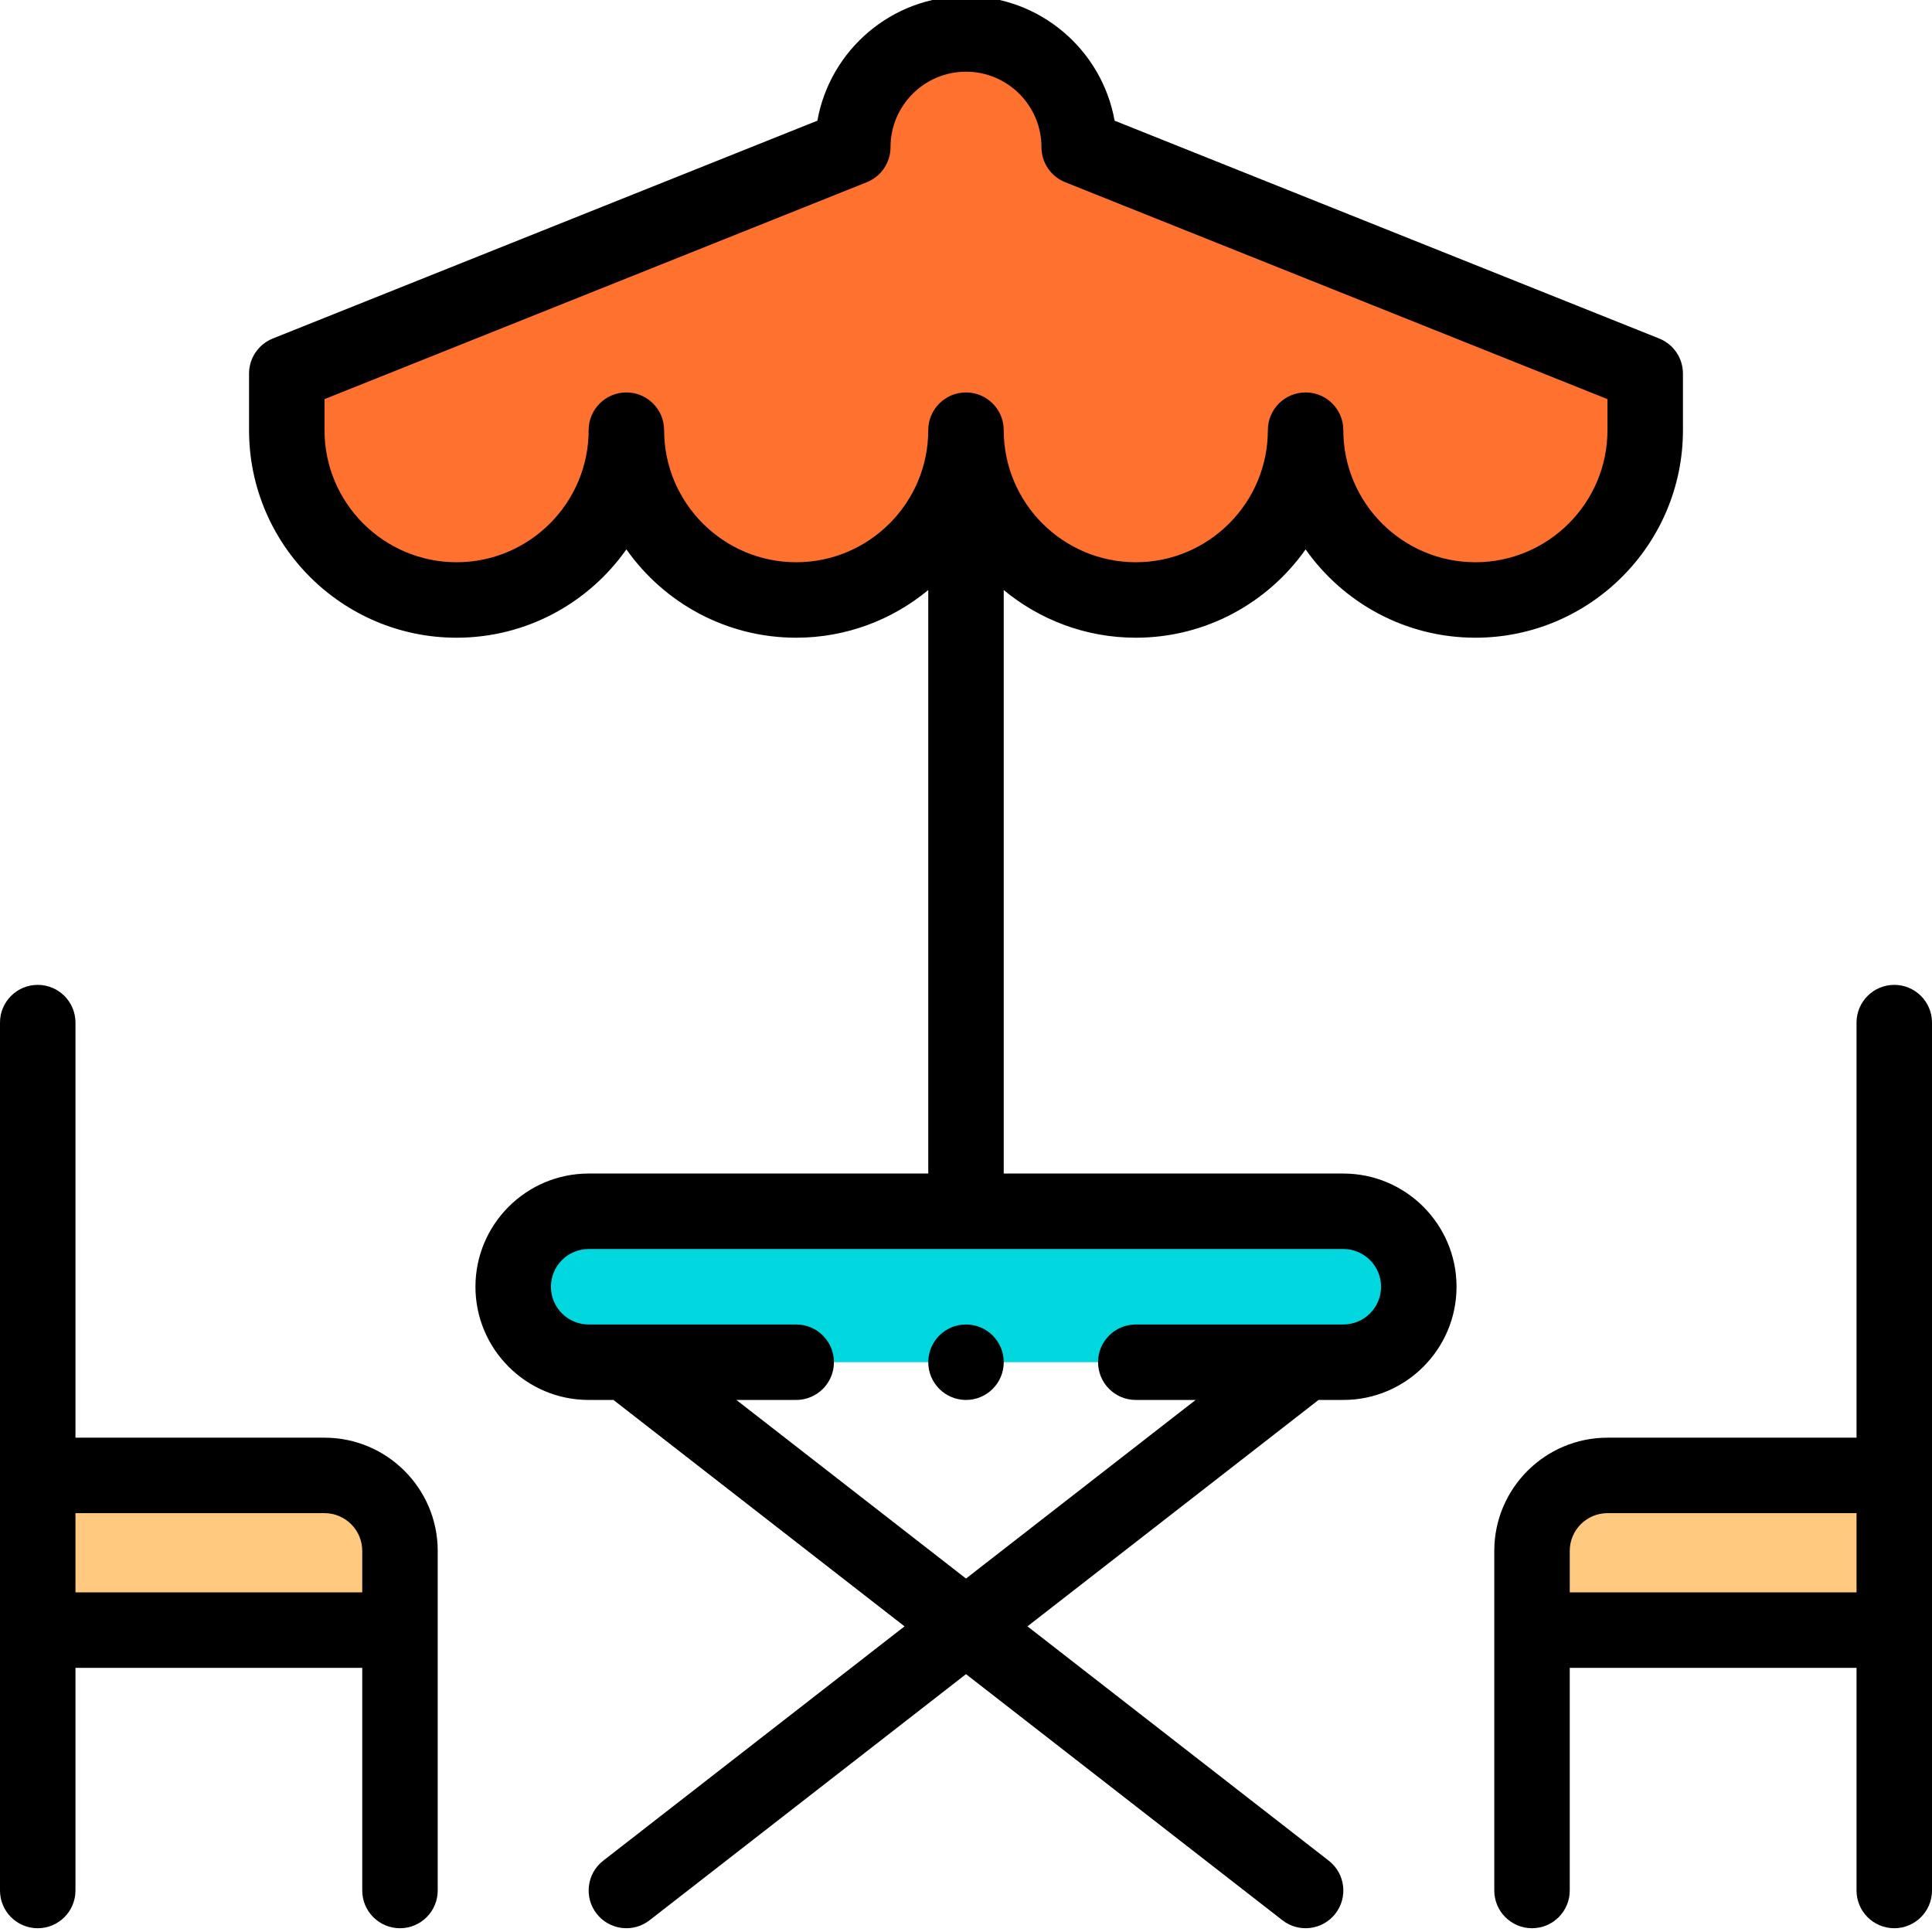 <svg height="511pt" viewBox="1 1 511 511.999" width="511pt" xmlns="http://www.w3.org/2000/svg"><path d="m502.5 392v41h-96v-21c0-11.051 8.949-20 20-20zm0 0" fill="#ffca80"/><path d="m436.5 100v15c0 24.852-20.152 45-45 45-24.852 0-45-20.148-45-45 0 24.852-20.152 45-45 45-24.852 0-45-20.148-45-45 0 24.852-20.152 45-45 45-24.852 0-45-20.148-45-45 0 24.852-20.152 45-45 45-24.852 0-45-20.148-45-45v-15l150-60c0-16.57 13.43-30 30-30s30 13.43 30 30zm0 0" fill="#ff712f"/><path d="m356.5 322c11.051 0 20 8.949 20 20s-8.949 20-20 20c-11.199 0-187.977 0-200 0-11.051 0-20-8.949-20-20s8.949-20 20-20zm0 0" fill="#00d7df"/><path d="m106.5 412v21h-96v-41h76c11.051 0 20 8.949 20 20zm0 0" fill="#ffca80"/><path d="m10.5 512c5.523 0 10-4.477 10-10v-59h76v59c0 5.523 4.477 10 10 10s10-4.477 10-10v-90c0-16.543-13.457-30-30-30h-66v-110c0-5.523-4.477-10-10-10s-10 4.477-10 10v230c0 5.523 4.477 10 10 10zm86-100v11h-76v-21h66c5.512 0 10 4.484 10 10zm0 0"/><path d="m502.5 512c5.523 0 10-4.477 10-10 0-9.926 0-219.715 0-230 0-5.523-4.477-10-10-10s-10 4.477-10 10v110h-66c-16.543 0-30 13.457-30 30v90c0 5.523 4.477 10 10 10s10-4.477 10-10v-59h76v59c0 5.523 4.477 10 10 10zm-86-89v-11c0-5.516 4.484-10 10-10h66v21zm0 0"/><path d="m72.785 90.715c-3.797 1.52-6.285 5.195-6.285 9.285v15c0 30.328 24.672 55 55 55 18.582 0 35.039-9.262 45-23.41 9.961 14.148 26.418 23.41 45 23.41 13.293 0 25.48-4.758 35-12.633v154.633h-90c-16.543 0-30 13.457-30 30s13.457 30 30 30h6.566l77.145 60-79.852 62.105c-4.359 3.391-5.145 9.672-1.754 14.031 3.383 4.348 9.664 5.156 14.035 1.754l83.859-65.223 83.859 65.223c4.387 3.414 10.664 2.578 14.035-1.754 3.391-4.359 2.605-10.641-1.754-14.031l-79.852-62.105 77.141-60h6.57c16.539 0 30-13.457 30-30s-13.461-30-30-30h-90v-154.633c9.516 7.875 21.707 12.633 35 12.633 18.578 0 35.035-9.262 45-23.41 9.961 14.148 26.418 23.41 45 23.41 30.324 0 55-24.672 55-55v-15c0-4.09-2.488-7.766-6.289-9.285l-144.328-57.73c-3.328-18.723-19.723-32.984-39.383-32.984-19.664 0-36.059 14.262-39.383 32.984zm293.715 251.285c0 5.512-4.488 10-10 10h-55c-5.523 0-10 4.477-10 10s4.477 10 10 10h15.855l-60.855 47.332-60.855-47.332h15.855c5.523 0 10-4.477 10-10s-4.477-10-10-10h-55c-5.516 0-10-4.488-10-10 0-5.516 4.484-10 10-10h200c5.512 0 10 4.484 10 10zm-136.289-292.715c3.797-1.52 6.289-5.195 6.289-9.285 0-11.027 8.969-20 20-20 11.027 0 20 8.973 20 20 0 4.09 2.488 7.766 6.285 9.285l143.711 57.484v8.23c0 19.297-15.699 35-35 35-19.297 0-35-15.703-35-35 0-5.523-4.477-10-10-10-5.52 0-10 4.477-10 10 0 19.297-15.699 35-34.996 35-19.301 0-35-15.703-35-35 0-5.523-4.48-10-10-10-5.523 0-10 4.477-10 10 0 19.297-15.703 35-35 35-19.301 0-35-15.703-35-35 0-5.523-4.48-10-10-10-5.523 0-10 4.477-10 10 0 19.297-15.703 35-35 35-19.301 0-35-15.703-35-35v-8.23zm0 0"/><path d="m266.5 362c0 5.523-4.477 10-10 10s-10-4.477-10-10 4.477-10 10-10 10 4.477 10 10zm0 0"/></svg>